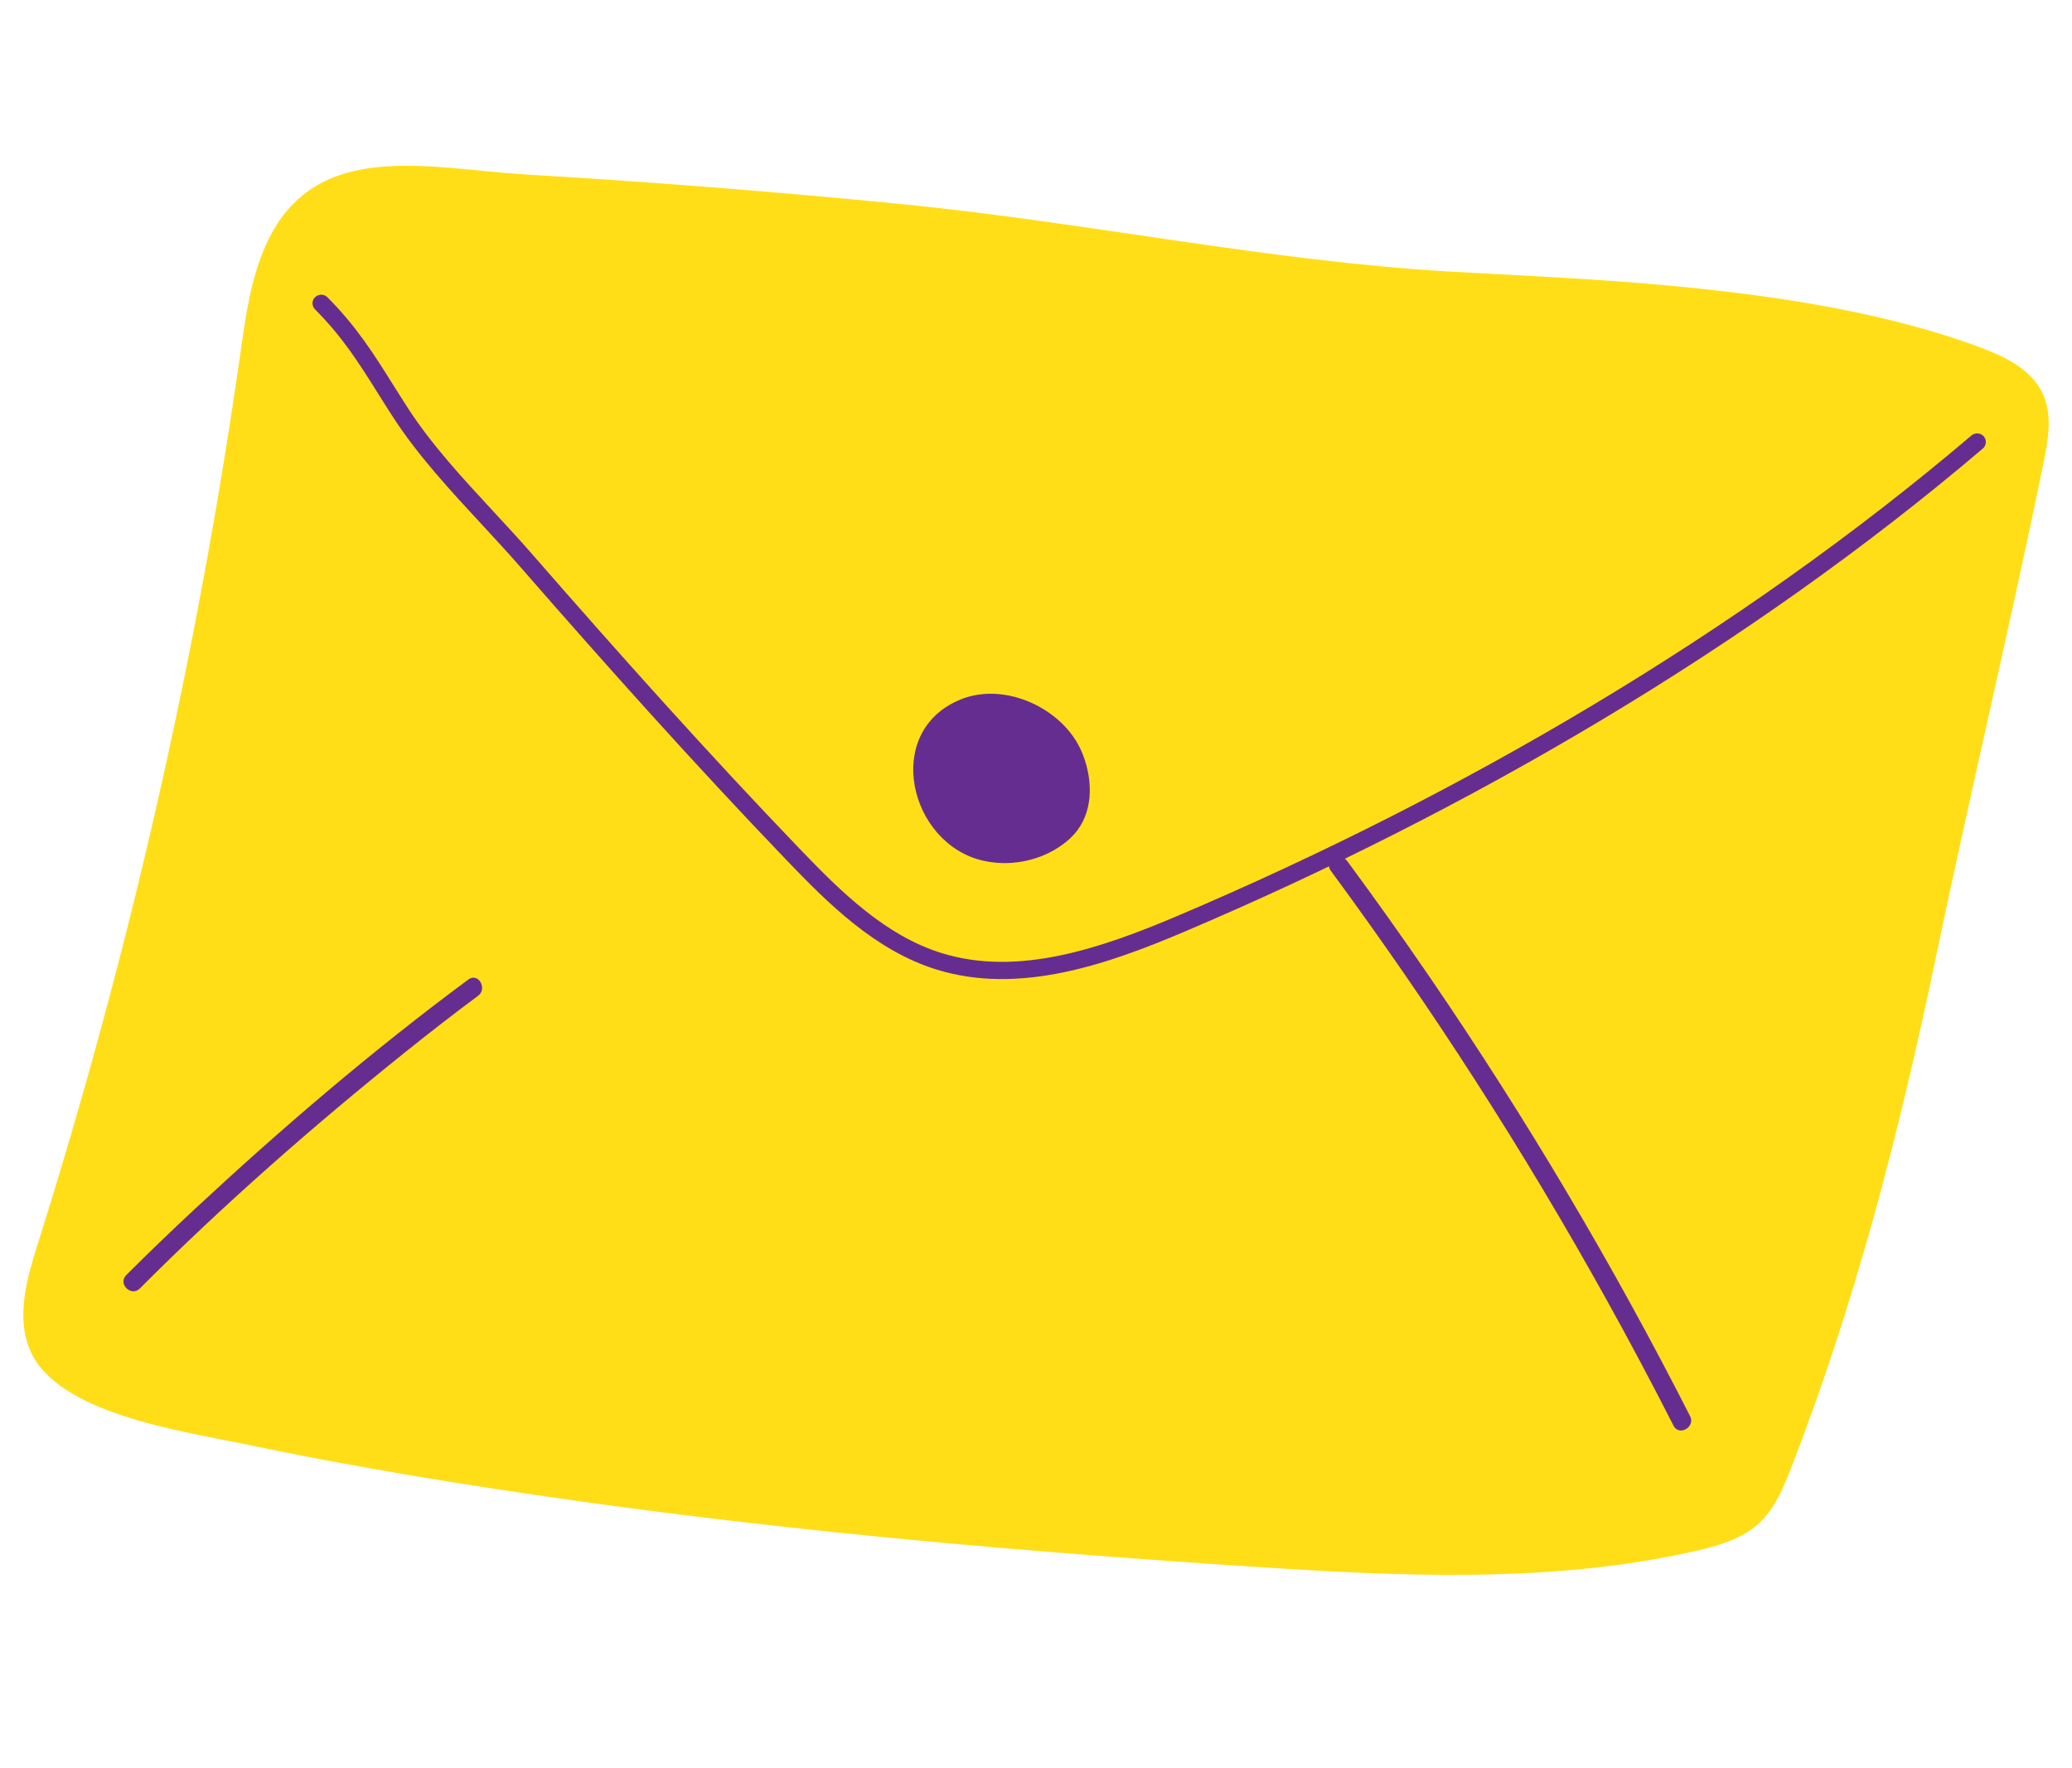 <svg width="75" height="64" viewBox="0 0 75 64" fill="none" xmlns="http://www.w3.org/2000/svg">
<path d="M59.465 10.255C63.353 10.576 67.644 11.139 71.325 12.446C72.35 12.81 73.476 13.261 73.935 14.236C74.297 15.004 74.144 15.9 73.974 16.73C72.732 22.781 71.311 28.714 70.048 34.761C68.739 41.026 67.148 47.179 64.822 53.157C64.543 53.873 64.237 54.609 63.67 55.132C63.045 55.708 62.184 55.951 61.351 56.14C56.115 57.322 50.667 57.051 45.307 56.701C37.179 56.17 29.057 55.47 20.99 54.338C16.898 53.764 12.81 53.1 8.767 52.25C6.542 51.782 2.035 51.159 1.079 48.847C0.574 47.627 0.98 46.246 1.377 44.988C4.695 34.467 7.148 23.68 8.704 12.769C8.893 11.441 9.075 10.09 9.626 8.864C11.376 4.968 15.508 6.106 19.021 6.314C23.578 6.584 28.13 6.943 32.672 7.391C39.271 8.041 45.922 9.452 52.517 9.831C54.838 9.964 57.16 10.064 59.465 10.255Z" fill="#FFDE17"/>
<path d="M11.627 10.977C12.911 12.263 13.55 13.475 14.503 14.944C15.744 16.858 17.541 18.558 19.041 20.279C22.188 23.89 25.383 27.462 28.702 30.92C30.228 32.511 31.871 34.133 33.988 34.792C36.881 35.692 39.992 34.607 42.777 33.423C53.018 29.07 63.135 23.17 71.567 15.998" fill="#FFDE17"/>
<path fill-rule="evenodd" clip-rule="evenodd" d="M11.406 10.756C11.53 10.635 11.73 10.636 11.852 10.759C12.902 11.811 13.538 12.824 14.23 13.927C14.403 14.204 14.581 14.486 14.769 14.776C15.627 16.101 16.748 17.31 17.867 18.519C18.345 19.035 18.823 19.551 19.28 20.076C22.426 23.685 25.617 27.253 28.931 30.706C30.463 32.303 32.055 33.864 34.083 34.495C36.851 35.356 39.859 34.324 42.652 33.137C52.869 28.794 62.957 22.91 71.36 15.762C71.492 15.65 71.692 15.664 71.806 15.794C71.919 15.925 71.905 16.122 71.773 16.234C63.313 23.43 53.167 29.346 42.902 33.709C40.124 34.89 36.91 36.028 33.893 35.089C31.688 34.403 29.992 32.718 28.473 31.134C25.149 27.671 21.951 24.094 18.802 20.482C18.372 19.989 17.911 19.491 17.442 18.984C16.306 17.758 15.126 16.483 14.237 15.112L14.503 14.944L14.237 15.112C14.039 14.806 13.855 14.514 13.678 14.232C12.991 13.138 12.398 12.194 11.402 11.196C11.28 11.073 11.281 10.876 11.406 10.756Z" fill="#662D91"/>
<path d="M48.169 31.514C51.83 36.477 55.17 41.669 58.158 47.053C58.992 48.555 59.798 50.071 60.577 51.601C60.777 51.995 61.377 51.649 61.176 51.255C58.384 45.77 55.237 40.462 51.757 35.373C50.786 33.954 49.79 32.553 48.768 31.168C48.508 30.815 47.905 31.157 48.169 31.514Z" fill="#662D91"/>
<path d="M5.061 46.635C8.079 43.61 11.311 40.776 14.647 38.098C15.52 37.398 16.403 36.71 17.303 36.043C17.656 35.782 17.311 35.187 16.953 35.452C13.489 38.017 10.199 40.831 7.049 43.762C6.209 44.544 5.381 45.338 4.57 46.15C4.256 46.465 4.747 46.949 5.061 46.635Z" fill="#662D91"/>
<path d="M34.759 25.321C36.375 24.654 38.476 25.641 39.145 27.187C39.542 28.107 39.602 29.244 39 30.048C38.815 30.295 38.576 30.5 38.316 30.669C37.516 31.189 36.494 31.366 35.562 31.146C32.909 30.52 31.942 26.483 34.759 25.321Z" fill="#662D91"/>
</svg>
